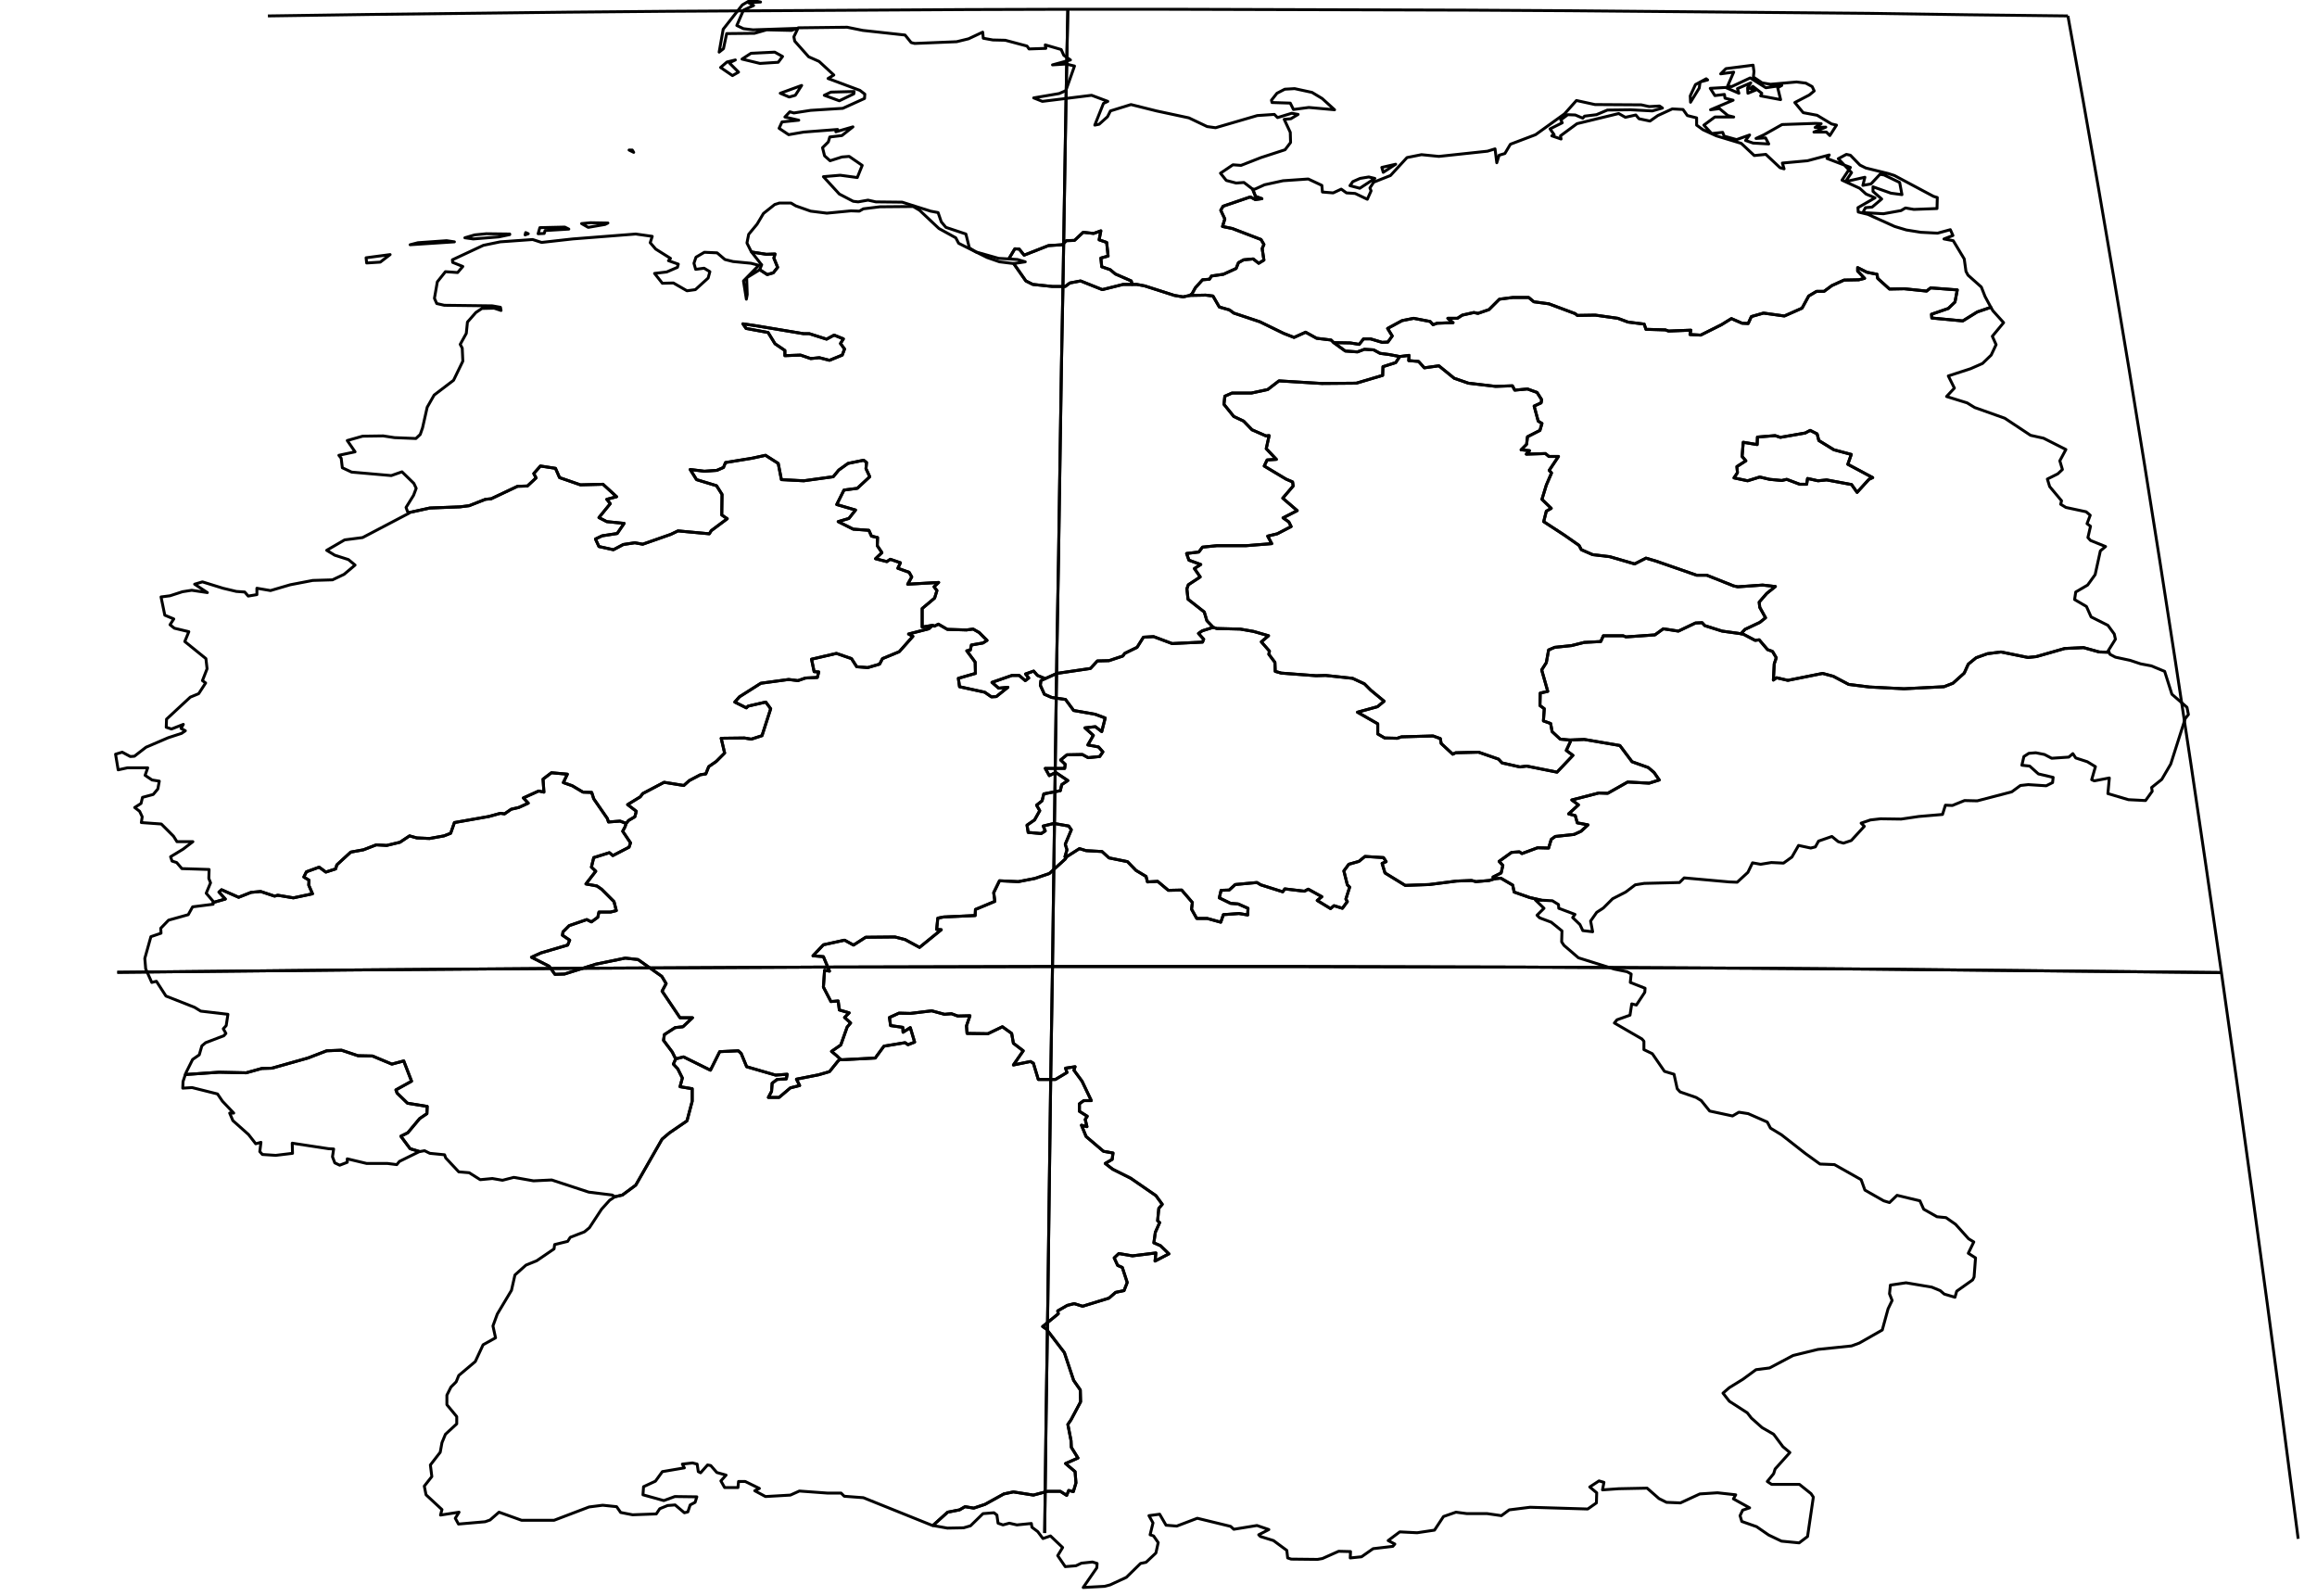 <?xml version="1.0" encoding="utf-8"?><!DOCTYPE svg  PUBLIC '-//W3C//DTD SVG 1.1//EN'  'http://www.w3.org/Graphics/SVG/1.1/DTD/svg11.dtd'><svg enable_background="new 0 0 800 551" height="551px" pretty_print="False" style="stroke-linejoin: round; stroke:#000; fill: none;" version="1.1" viewBox="0 0 800 551" width="800px" xmlns="http://www.w3.org/2000/svg" xmlns:xlink="http://www.w3.org/1999/xlink"><defs><style type="text/css"><![CDATA[path { fill-rule: evenodd; }]]></style></defs><g class="" id="deu"><path d="M141.2,177.2L125.2,185.6L119.0,186.4L112.8,190.0L115.6,191.7L120.3,193.2L122.6,195.1L118.8,198.3L114.8,200.2L108.0,200.4L100.2,201.9L93.4,203.9L88.7,203.1L88.7,205.3L85.7,205.8L84.5,204.4L81.6,204.2L77.0,203.1L69.9,200.9L67.2,201.7L71.6,204.6L66.2,203.8L63.0,204.3L58.7,205.7L55.6,206.1L56.9,212.4L60.0,213.7L58.7,215.7L60.2,216.9L65.2,218.1L63.8,221.5L71.1,227.4L71.5,230.9L69.9,235.0L71.0,235.8L68.6,239.5L65.7,240.7L57.5,248.3L57.4,251.1L59.2,251.7L63.3,250.1L62.5,251.5L64.0,252.3L62.7,253.2L58.1,254.7L50.4,258.0L46.4,261.1L45.0,261.2L42.2,259.7L39.9,260.4L40.8,265.8L44.0,265.1L51.0,265.1L50.1,267.7L52.5,269.3L55.0,269.7L54.5,272.4L52.9,274.3L49.2,275.3L48.7,277.4L46.5,278.8L48.2,280.1L49.1,282.0L48.8,284.0L55.7,284.5L59.9,288.7L61.1,290.6L66.6,290.6L63.2,293.2L58.9,295.8L59.4,297.3L61.0,297.8L62.8,299.9L72.2,300.2L72.1,303.3L72.7,304.8L71.2,308.4L73.6,311.2L73.6,311.6L77.8,310.4L75.6,308.0L76.5,307.2L82.4,309.8L86.7,308.1L90.0,307.8L94.8,309.4L95.9,309.1L101.3,310.0L107.9,308.6L106.6,305.6L106.7,303.9L104.9,302.8L105.8,301.0L110.2,299.4L112.5,301.1L115.9,300.0L116.3,298.6L121.1,294.2L125.5,293.4L129.9,291.7L133.5,291.9L138.1,290.8L141.4,288.6L143.9,289.3L148.3,289.5L153.3,288.6L155.6,287.7L156.9,284.0L168.8,281.9L172.8,280.8L174.2,281.0L176.5,279.4L179.1,278.8L182.4,277.3L180.7,275.5L186.0,273.1L187.8,273.5L187.5,269.0L190.4,266.8L195.9,267.3L194.5,270.2L197.6,271.3L201.3,273.5L204.3,273.6L205.0,275.8L209.7,282.6L210.1,283.8L214.1,283.5L216.2,284.3L217.0,283.3L219.2,282.0L219.7,280.1L216.7,277.8L221.1,275.1L221.9,274.0L229.3,270.1L236.1,271.2L238.0,269.5L241.8,267.5L243.7,267.2L244.7,264.7L247.3,262.9L250.2,260.0L249.0,254.9L257.0,254.8L259.4,255.2L263.1,254.0L266.1,244.7L264.4,242.4L258.3,243.8L257.7,244.4L253.7,242.4L255.3,240.6L262.7,235.9L272.3,234.6L275.5,235.0L278.1,234.1L282.2,233.9L282.7,232.0L281.1,231.9L280.2,227.6L288.8,225.6L294.0,227.4L295.8,230.2L299.6,230.5L303.7,229.3L304.7,227.4L310.5,225.0L315.2,219.7L313.7,218.9L320.7,217.1L322.0,215.9L318.4,216.5L318.4,210.1L322.7,206.5L323.5,203.9L322.5,202.6L324.1,201.1L313.4,201.7L314.8,199.2L313.9,197.6L310.0,196.2L310.9,194.3L307.4,193.1L306.2,193.9L302.3,192.9L304.5,190.8L302.9,188.4L303.0,185.6L300.9,185.1L300.0,183.1L294.6,182.7L289.4,180.1L293.1,179.0L295.4,176.1L288.9,174.2L291.4,169.2L296.0,168.6L300.3,164.6L299.0,161.8L299.2,159.7L298.2,158.9L292.8,160.0L289.6,162.3L287.7,164.6L277.5,166.0L269.8,165.6L268.7,160.0L264.3,157.2L259.7,158.2L250.5,159.7L249.8,161.4L247.5,162.4L243.2,162.7L238.3,162.1L240.5,165.6L247.4,167.7L249.3,170.7L249.2,177.8L251.1,179.1L245.6,183.2L244.9,184.3L234.1,183.3L231.6,184.5L221.9,187.9L219.2,187.4L215.2,188.0L211.8,189.8L206.8,188.7L205.6,186.1L207.9,185.0L213.1,184.2L215.5,180.7L209.5,180.1L206.8,178.7L210.7,173.9L209.5,172.4L212.9,171.5L208.2,167.2L200.4,167.4L193.2,164.9L191.8,161.7L186.6,160.9L184.3,163.5L185.1,165.0L182.1,167.8L178.7,167.9L169.6,172.2L167.6,172.4L162.0,174.6L158.8,175.0L148.4,175.4L141.1,177.0L141.2,177.2Z " data-name="Nordrhein-Westfalen"/><path d="M290.1,365.7L289.3,366.4L286.4,370.0L282.6,371.1L275.0,372.6L276.1,374.8L272.9,375.6L269.0,378.9L265.3,378.9L266.4,376.8L266.6,374.0L268.3,372.7L271.5,372.5L271.8,370.9L267.8,371.2L257.8,368.3L255.9,363.7L254.9,362.8L248.5,363.1L245.3,369.5L236.0,364.9L233.3,365.6L232.5,367.4L234.0,369.0L235.6,372.2L234.8,375.2L239.0,375.9L239.0,380.2L237.2,387.0L231.2,391.1L228.6,393.3L219.5,409.2L214.9,412.6L212.3,413.2L210.5,414.4L207.7,417.5L203.5,423.9L201.8,425.3L196.9,427.2L196.0,428.6L191.5,429.7L191.3,431.2L185.3,435.3L181.6,436.8L177.8,440.2L176.6,445.5L171.7,453.7L170.2,457.8L171.1,461.9L166.8,464.3L164.1,470.1L158.4,474.9L157.5,477.1L155.7,478.9L154.3,481.7L154.3,485.0L157.7,489.1L157.7,491.6L153.8,495.2L152.6,498.1L152.0,501.4L148.6,505.8L149.1,509.8L146.5,513.1L147.1,516.1L152.6,521.2L152.1,523.1L158.5,522.1L157.2,524.2L158.3,526.2L167.5,525.4L169.2,524.8L172.3,522.1L180.1,524.9L191.3,524.9L203.4,520.3L208.1,519.7L212.9,520.2L214.3,522.2L218.4,523.0L226.6,522.7L227.8,520.9L230.5,519.8L233.1,519.6L236.3,522.3L237.5,522.0L238.3,519.6L240.0,518.7L240.6,516.8L233.0,516.7L229.2,518.1L222.0,516.1L222.2,513.3L226.3,511.4L228.7,508.1L236.3,506.8L235.6,505.5L239.1,505.1L240.7,505.5L241.1,508.1L241.9,508.5L244.3,505.8L245.4,506.0L247.5,508.4L250.7,509.3L248.9,511.3L250.2,513.6L254.8,513.6L255.0,511.5L257.3,511.5L262.2,513.9L260.6,514.7L264.3,516.7L272.9,516.2L276.0,514.8L285.6,515.5L290.4,515.5L291.5,516.6L298.1,517.1L321.7,526.6L322.1,526.7L327.2,522.1L331.3,521.3L333.2,520.2L336.2,520.7L340.1,519.4L346.6,515.8L349.9,515.1L356.8,516.2L361.7,514.9L366.1,514.9L368.3,516.3L369.0,514.6L370.6,515.0L371.5,512.0L371.2,508.1L367.9,505.3L372.2,503.4L369.9,499.7L369.8,497.4L368.7,491.8L369.8,490.2L373.1,484.0L373.0,479.9L370.7,476.6L367.5,467.0L361.3,458.9L360.0,458.0L365.4,453.6L365.2,452.6L368.5,450.7L370.9,450.1L373.8,451.0L382.9,448.2L385.2,446.2L388.1,445.6L389.2,442.8L387.5,437.6L385.9,436.9L384.7,434.3L386.3,432.8L391.0,433.6L399.1,432.6L398.8,435.4L403.6,432.9L400.7,430.1L398.4,429.1L398.9,425.5L400.4,422.1L399.7,421.5L400.1,417.2L401.3,415.8L399.1,412.8L390.4,406.8L384.2,403.7L381.6,401.7L384.0,400.3L384.3,398.1L381.0,397.5L375.0,392.4L373.4,388.5L375.3,389.0L374.7,386.5L375.4,385.4L372.7,383.7L372.7,381.1L374.2,380.0L376.8,380.0L373.6,373.3L370.8,369.5L371.2,368.3L367.9,368.8L368.4,370.3L364.4,372.7L358.5,372.7L356.8,367.1L355.8,366.5L349.9,367.7L353.3,362.8L349.9,360.2L349.3,356.8L346.1,354.5L341.1,356.9L333.9,356.8L333.7,354.2L334.9,350.7L330.7,350.8L328.5,350.0L326.1,350.2L321.7,349.0L314.3,349.9L310.4,349.8L307.1,351.3L307.5,354.1L311.7,354.7L311.8,356.4L314.3,354.8L315.8,359.8L313.5,360.7L312.5,360.0L305.2,361.2L302.2,365.3L290.7,365.9L290.1,365.7Z " data-name="Baden-Württemberg"/><path d="M322.0,215.9L320.7,217.1L313.7,218.9L315.2,219.7L310.5,225.0L304.7,227.4L303.7,229.3L299.6,230.5L295.8,230.2L294.0,227.4L288.8,225.6L280.2,227.6L281.1,231.9L282.7,232.0L282.2,233.9L278.1,234.1L275.5,235.0L272.3,234.6L262.7,235.9L255.3,240.6L253.7,242.4L257.7,244.4L258.3,243.8L264.4,242.4L266.1,244.7L263.1,254.0L259.4,255.2L257.0,254.8L249.0,254.9L250.2,260.0L247.3,262.9L244.7,264.7L243.7,267.2L241.8,267.5L238.0,269.5L236.1,271.2L229.3,270.1L221.9,274.0L221.1,275.1L216.7,277.8L219.7,280.1L219.2,282.0L217.0,283.3L216.2,284.3L215.8,285.5L215.0,287.0L217.7,291.0L217.2,292.5L211.6,295.4L210.4,294.4L205.0,296.1L204.2,299.4L205.7,300.8L202.3,305.2L206.1,305.9L207.7,307.0L212.0,311.3L212.8,314.4L210.8,314.9L206.8,314.9L206.4,316.7L204.2,318.3L202.6,317.5L196.5,319.6L194.4,321.7L194.2,322.9L196.7,324.6L196.0,326.3L186.8,329.0L183.5,330.5L189.6,333.6L191.6,336.4L194.9,336.3L205.7,332.9L215.9,330.8L220.3,331.3L228.5,337.1L230.0,339.6L228.6,342.2L234.8,351.4L239.1,351.4L235.8,354.5L233.1,354.8L229.4,357.2L229.1,359.2L232.1,363.2L233.3,365.6L236.0,364.9L245.3,369.5L248.5,363.1L254.9,362.8L255.9,363.7L257.8,368.3L267.8,371.2L271.8,370.9L271.5,372.5L268.3,372.7L266.6,374.0L266.4,376.8L265.3,378.9L269.0,378.9L272.9,375.6L276.1,374.8L275.0,372.6L282.6,371.1L286.4,370.0L289.3,366.4L290.1,365.7L288.9,364.5L287.1,363.0L290.3,360.8L292.5,354.6L293.7,353.2L291.6,351.3L293.2,349.7L289.8,348.7L289.4,345.6L286.9,345.8L284.3,340.8L284.7,335.0L286.4,335.3L284.3,330.3L280.7,330.0L284.3,326.2L291.6,324.6L294.7,326.3L298.9,323.6L309.0,323.5L312.5,324.4L317.5,327.1L325.0,321.0L323.4,320.9L323.8,317.0L325.8,316.6L336.7,316.1L336.8,314.0L343.5,311.2L343.1,308.2L345.1,304.1L351.6,304.4L357.3,303.3L362.3,301.6L367.8,296.6L368.3,295.8L367.7,295.8L368.4,293.4L367.8,291.5L369.9,286.5L369.0,285.2L363.9,284.3L360.2,285.2L360.9,286.9L359.5,287.8L355.0,287.4L354.6,284.9L357.2,283.1L359.0,279.9L357.9,278.0L359.8,276.5L360.4,274.1L366.1,273.0L366.6,270.9L368.7,269.5L364.5,266.7L362.3,267.8L360.9,265.3L367.6,265.3L367.8,263.9L366.2,262.4L368.4,260.6L373.7,260.5L375.7,261.6L379.7,261.2L380.8,259.6L379.3,257.9L375.6,257.2L377.5,253.9L374.6,251.3L378.2,250.9L380.4,252.6L381.6,247.9L378.1,246.6L370.7,245.3L367.9,241.5L363.1,240.8L360.6,239.7L359.2,236.6L359.4,235.0L360.9,234.3L358.2,233.2L356.9,231.7L354.1,232.7L355.2,234.1L354.0,235.0L351.9,233.2L349.4,233.2L342.5,235.6L344.8,237.6L348.0,237.3L344.0,240.5L342.3,240.6L340.0,239.0L331.3,237.1L330.9,234.2L336.8,232.5L336.7,228.6L333.8,224.7L335.0,224.5L335.4,222.7L339.4,222.0L340.8,221.1L338.1,218.4L336.0,217.2L333.7,217.5L327.1,217.3L324.0,215.5L322.6,216.2L322.0,215.9Z " data-name="Hessen"/><path d="M261.2,112.5L256.5,111.8L257.6,113.4L265.2,114.8L267.6,118.7L271.0,121.0L271.0,122.8L276.4,122.6L279.9,123.8L282.9,123.5L286.4,124.4L290.8,122.6L291.6,120.5L290.2,118.6L291.2,117.0L288.0,115.7L285.4,117.1L279.4,115.2L277.4,115.2L261.2,112.5Z M259.8,87.4L262.7,91.1L263.0,91.4L262.3,93.1L264.9,94.8L267.0,94.2L268.5,92.3L267.2,89.1L267.6,87.7L264.6,87.8L259.5,87.0L259.8,87.4Z " data-name="Bremen"/><path d="M131.3,90.5L134.7,87.9L126.4,89.0L126.6,90.8L131.3,90.5Z M156.9,83.5L154.2,83.1L144.3,83.8L141.6,84.5L156.9,83.5Z M176.0,81.0L176.0,80.8L167.9,80.7L163.9,81.1L160.5,82.1L163.4,82.5L172.2,81.8L176.0,81.0Z M181.5,80.3L181.3,81.1L182.4,80.7L181.5,80.3Z M196.4,79.1L195.0,78.4L186.4,78.6L185.8,80.7L187.9,80.6L188.2,79.6L196.4,79.1Z M208.9,77.5L209.9,77.0L203.9,76.9L200.8,77.2L203.1,78.5L208.9,77.5Z M259.5,87.0L264.6,87.8L267.6,87.7L267.2,89.1L268.5,92.3L267.0,94.2L264.9,94.8L262.3,93.1L262.2,93.2L257.8,95.9L258.0,101.7L257.7,103.3L256.7,97.0L262.0,91.6L259.3,90.9L253.1,90.3L250.3,89.6L247.6,87.3L243.2,87.1L240.3,88.8L239.6,90.9L240.2,93.0L243.1,92.6L245.1,93.8L244.5,96.0L240.1,100.0L237.2,100.4L232.5,97.7L228.7,97.8L226.0,94.4L230.2,93.9L233.9,92.3L234.2,91.2L230.8,90.0L231.5,89.2L226.4,86.0L224.5,83.8L225.2,81.6L219.5,80.8L197.7,82.5L187.0,83.7L183.9,82.7L172.7,83.5L166.9,84.7L156.2,89.7L156.3,90.6L159.8,92.0L158.0,94.1L153.8,93.8L151.0,97.3L150.0,103.0L150.8,104.8L153.4,105.4L170.0,105.6L172.8,106.1L173.0,107.2L170.6,106.4L166.4,106.5L164.3,107.9L161.4,111.2L161.0,115.1L158.9,118.9L159.6,120.2L159.8,124.7L156.6,131.3L149.9,136.4L147.5,140.6L145.9,147.7L145.1,150.0L143.6,151.4L136.2,151.1L132.3,150.5L125.2,150.6L119.9,152.1L122.6,156.0L117.0,157.2L117.8,158.2L118.2,161.5L121.4,163.0L135.1,164.2L138.8,162.9L142.9,166.9L143.7,168.6L142.8,171.0L140.2,175.2L140.7,176.6L141.1,177.0L148.4,175.4L158.8,175.0L162.0,174.6L167.6,172.4L169.6,172.2L178.7,167.9L182.1,167.8L185.1,165.0L184.3,163.5L186.6,160.9L191.8,161.7L193.2,164.9L200.4,167.4L208.2,167.2L212.9,171.5L209.5,172.4L210.7,173.9L206.8,178.7L209.5,180.1L215.5,180.7L213.1,184.2L207.9,185.0L205.6,186.1L206.8,188.7L211.8,189.8L215.2,188.0L219.2,187.4L221.9,187.9L231.6,184.5L234.1,183.3L244.9,184.3L245.6,183.2L251.1,179.1L249.2,177.8L249.3,170.7L247.4,167.7L240.5,165.6L238.3,162.1L243.2,162.7L247.5,162.4L249.8,161.4L250.5,159.7L259.7,158.2L264.3,157.2L268.7,160.0L269.8,165.6L277.5,166.0L287.7,164.6L289.6,162.3L292.8,160.0L298.2,158.9L299.2,159.7L299.0,161.8L300.3,164.6L296.0,168.6L291.4,169.2L288.9,174.2L295.4,176.1L293.1,179.0L289.4,180.1L294.6,182.7L300.0,183.1L300.9,185.1L303.0,185.6L302.9,188.4L304.5,190.8L302.3,192.9L306.2,193.9L307.4,193.1L310.9,194.3L310.0,196.2L313.9,197.6L314.8,199.2L313.4,201.7L324.1,201.1L322.5,202.6L323.5,203.9L322.7,206.5L318.4,210.1L318.4,216.5L322.0,215.9L322.6,216.2L324.0,215.5L327.1,217.3L333.7,217.5L336.0,217.2L338.1,218.4L340.8,221.1L339.4,222.0L335.4,222.7L335.0,224.5L333.8,224.7L336.7,228.6L336.8,232.5L330.9,234.2L331.3,237.1L340.0,239.0L342.3,240.6L344.0,240.5L348.0,237.3L344.8,237.6L342.5,235.6L349.4,233.2L351.9,233.2L354.0,235.0L355.2,234.1L354.1,232.7L356.9,231.7L358.2,233.2L360.9,234.3L364.9,232.5L376.5,230.8L378.9,228.2L382.9,228.1L387.7,226.5L388.3,225.6L392.6,223.5L394.8,220.0L398.3,219.8L404.7,222.2L415.2,221.7L415.6,220.7L413.8,218.7L415.1,217.8L418.9,216.6L416.7,214.3L415.8,211.3L410.2,206.9L409.8,203.3L410.3,201.9L414.4,199.2L412.4,196.3L414.6,194.9L410.5,193.4L409.7,191.1L413.9,190.6L415.2,188.9L420.2,188.4L430.3,188.4L439.1,187.7L437.7,185.1L441.0,184.3L445.8,181.8L445.0,180.2L443.0,178.8L447.9,176.3L442.9,172.0L446.5,167.8L446.3,166.4L444.0,165.4L436.5,160.9L437.5,158.8L440.7,158.6L437.2,154.9L438.2,150.4L437.1,150.5L432.3,148.4L429.4,145.4L426.0,143.8L422.6,139.6L422.9,136.8L425.4,135.7L432.1,135.7L437.7,134.5L441.6,131.5L456.4,132.4L468.3,132.3L477.4,129.6L477.5,126.6L481.9,125.2L483.3,123.1L479.6,122.4L476.5,122.0L474.3,120.8L471.1,120.6L468.7,121.5L464.5,121.2L460.5,118.3L460.5,118.3L459.6,117.4L454.6,116.8L450.8,114.7L446.8,116.5L443.2,115.1L435.0,111.1L426.0,108.1L424.5,107.0L421.0,106.0L418.8,102.2L416.3,101.9L410.8,102.0L408.5,102.5L405.5,102.0L395.2,98.7L392.5,98.2L390.9,98.2L387.8,98.2L380.6,100.0L373.1,97.0L369.4,97.7L367.8,98.9L363.3,98.9L356.6,98.2L354.2,97.0L350.0,91.0L345.1,90.4L340.8,88.9L331.0,84.0L330.0,82.1L324.2,78.9L317.5,72.6L315.3,71.3L303.8,71.4L298.1,72.1L296.7,72.9L293.8,72.8L285.5,73.6L279.9,72.9L274.8,71.1L273.1,70.1L269.1,70.1L267.5,70.6L263.6,73.7L261.4,77.4L258.5,80.9L257.9,83.9L259.2,86.5L259.5,87.0Z M257.6,113.4L256.5,111.8L261.2,112.5L277.4,115.2L279.4,115.2L285.4,117.1L288.0,115.7L291.2,117.0L290.2,118.6L291.6,120.5L290.8,122.6L286.4,124.4L282.9,123.5L279.9,123.8L276.4,122.6L271.0,122.8L271.0,121.0L267.6,118.7L265.2,114.8L257.6,113.4Z " data-name="Niedersachsen"/><path d="M418.9,216.6L415.1,217.8L413.8,218.7L415.6,220.7L415.2,221.7L404.7,222.2L398.3,219.8L394.8,220.0L392.6,223.5L388.3,225.6L387.7,226.5L382.9,228.1L378.9,228.2L376.5,230.8L364.9,232.5L360.9,234.3L359.4,235.0L359.2,236.6L360.6,239.7L363.1,240.8L367.9,241.5L370.7,245.3L378.1,246.6L381.6,247.9L380.4,252.6L378.2,250.9L374.6,251.3L377.5,253.9L375.6,257.2L379.3,257.9L380.8,259.6L379.7,261.2L375.7,261.6L373.7,260.5L368.4,260.6L366.2,262.4L367.8,263.9L367.6,265.3L360.9,265.3L362.3,267.8L364.5,266.7L368.7,269.5L366.6,270.9L366.1,273.0L360.4,274.1L359.8,276.5L357.9,278.0L359.0,279.9L357.2,283.1L354.6,284.9L355.0,287.4L359.5,287.8L360.9,286.9L360.2,285.2L363.9,284.3L369.0,285.2L369.9,286.5L367.8,291.5L368.4,293.4L367.7,295.8L368.3,295.8L372.7,293.0L375.0,293.7L380.5,294.0L382.9,296.2L389.3,297.5L392.2,300.5L395.7,302.6L396.2,304.5L399.7,304.3L403.4,307.4L408.0,307.3L411.7,311.6L411.4,313.9L413.2,317.1L416.8,317.1L421.5,318.4L422.4,315.8L427.8,315.4L430.8,315.9L430.9,313.6L427.5,312.1L424.9,311.9L421.0,310.0L421.6,307.4L424.4,307.3L426.5,305.4L434.0,304.7L435.3,305.5L442.9,307.9L443.6,306.9L450.4,307.7L451.7,307.0L456.4,309.6L454.8,310.9L459.4,313.7L460.6,312.7L463.5,313.6L465.2,311.3L464.7,310.4L466.0,306.3L465.2,305.5L464.0,300.7L465.7,298.4L469.2,297.4L471.3,295.7L477.7,296.1L478.6,297.5L477.2,298.1L478.2,301.4L485.2,305.7L493.5,305.4L502.9,304.2L508.1,304.0L509.6,304.4L514.2,304.0L516.1,303.4L515.5,302.8L518.3,301.4L518.9,298.8L517.6,297.4L521.9,294.3L524.6,294.1L525.5,294.7L530.9,292.7L534.7,292.8L535.6,289.8L537.0,288.8L543.5,288.1L545.9,287.0L548.3,284.8L544.6,284.1L543.9,281.6L541.6,281.0L545.0,277.9L542.7,276.2L552.0,273.8L555.1,273.9L562.0,270.0L569.4,270.4L572.9,269.3L571.1,266.7L569.1,265.0L563.5,263.0L559.3,257.4L547.0,255.3L542.0,255.5L542.2,256.1L540.8,259.1L543.1,260.8L537.6,266.6L527.1,264.5L524.8,264.8L518.6,263.4L517.4,262.1L510.5,259.7L502.6,259.9L501.6,260.4L497.6,256.7L497.3,255.0L494.8,254.1L483.9,254.4L482.4,254.9L478.1,254.8L475.7,253.4L475.7,249.9L468.7,245.9L475.6,244.0L477.9,242.1L473.3,238.3L471.1,236.1L467.0,234.2L457.7,233.2L454.4,233.3L442.4,232.4L440.3,231.8L440.2,228.7L438.1,225.9L438.3,224.8L435.5,221.6L438.0,219.5L432.8,218.0L428.2,217.2L420.1,217.0L418.9,216.6Z " data-name="Thüringen"/><path d="M351.3,89.6L354.0,90.4L350.0,91.0L350.0,91.0L354.2,97.0L356.6,98.2L363.3,98.9L367.8,98.9L369.4,97.7L373.1,97.0L380.6,100.0L387.8,98.2L390.9,98.2L390.6,97.0L385.1,94.6L383.3,93.1L380.4,92.1L380.1,89.1L382.6,88.4L382.1,83.7L379.5,82.8L380.1,79.7L377.6,80.6L374.0,80.2L371.0,83.0L368.2,83.1L366.8,84.5L362.0,84.8L353.6,88.1L351.9,86.0L350.4,85.9L348.3,89.4L351.3,89.6Z " data-name="Hamburg"/><path d="M218.8,52.6L218.3,51.8L217.2,51.8L218.8,52.6Z M289.8,34.8L294.8,32.4L294.9,31.6L286.9,31.8L284.6,32.9L289.8,34.8Z M456.5,34.0L453.0,31.9L447.0,30.6L443.6,30.8L440.9,32.2L439.0,34.6L439.2,35.4L445.5,35.6L446.6,37.8L451.9,37.1L460.8,37.9L456.5,34.0Z M274.6,32.9L276.8,29.5L269.4,32.2L272.5,33.5L274.6,32.9Z M253.9,20.7L251.0,21.4L248.8,23.3L252.9,26.1L255.0,24.9L251.8,21.7L253.9,20.7Z M268.7,21.5L270.2,19.5L267.5,18.0L259.3,18.4L256.2,20.4L262.4,21.9L268.7,21.5Z M348.3,89.4L350.4,85.9L351.9,86.0L353.6,88.1L362.0,84.8L366.8,84.5L368.2,83.1L371.0,83.0L374.0,80.2L377.6,80.6L380.1,79.7L379.5,82.8L382.1,83.7L382.6,88.4L380.1,89.1L380.4,92.1L383.3,93.1L385.1,94.6L390.6,97.0L390.9,98.2L392.5,98.2L395.2,98.7L405.5,102.0L408.5,102.5L410.8,102.0L411.6,101.4L412.7,99.4L415.2,96.6L417.6,96.4L418.3,95.3L422.4,94.7L426.8,92.7L427.6,90.7L429.4,89.7L432.7,89.4L434.6,90.9L436.4,89.8L435.8,85.8L436.4,84.4L435.4,82.7L425.5,78.9L422.1,78.2L422.9,75.6L421.5,72.6L422.3,71.2L431.7,68.0L433.4,68.9L435.7,68.6L433.5,67.8L432.5,65.3L432.5,65.3L429.5,63.0L426.8,63.2L423.4,62.3L421.4,59.8L425.7,56.9L428.5,57.1L435.4,54.4L443.7,51.7L445.6,49.2L445.5,45.7L443.4,41.2L445.7,41.0L448.2,39.5L446.0,39.1L441.1,40.6L440.0,39.5L434.1,39.9L419.7,44.1L416.8,43.7L410.5,40.7L399.3,38.3L390.5,36.1L383.4,38.3L382.4,40.3L379.5,42.9L378.0,43.2L381.0,35.7L382.5,35.0L376.9,32.9L359.9,35.0L356.9,33.8L365.7,32.3L368.0,31.3L371.0,22.8L368.1,22.1L363.4,22.4L369.6,20.7L367.3,19.1L366.4,17.1L360.9,15.5L361.1,16.7L355.3,16.9L354.6,15.9L347.1,13.9L342.8,13.8L339.5,13.2L339.3,11.1L334.4,13.4L330.3,14.4L315.8,15.0L314.6,14.7L312.5,12.1L297.9,10.5L292.5,9.4L275.6,9.6L274.1,12.7L274.4,14.2L279.2,19.6L282.8,21.2L287.9,25.9L285.9,27.1L296.9,31.2L298.6,32.5L298.5,34.0L291.0,37.4L279.9,38.1L274.1,39.0L272.7,38.6L271.0,40.4L275.8,41.5L270.0,42.1L269.0,44.3L272.3,46.5L277.5,45.6L289.2,44.7L288.6,45.5L294.5,43.8L290.7,46.8L286.5,47.3L286.0,49.0L284.0,51.0L284.7,53.8L286.6,55.5L290.7,54.2L293.2,54.0L297.7,57.1L296.0,61.3L290.1,60.5L284.3,61.0L289.8,67.0L294.6,69.5L296.3,69.7L299.7,69.1L302.4,69.7L311.5,69.8L321.3,72.9L323.9,73.4L325.0,76.6L326.6,78.5L333.5,80.8L334.7,85.6L337.0,87.0L344.8,89.2L348.3,89.4Z M259.2,0.0L256.3,1.7L249.7,10.1L248.3,18.0L249.8,16.8L250.9,11.6L260.5,11.5L264.7,10.3L273.3,10.5L275.1,9.8L260.0,10.3L256.7,9.9L254.4,8.8L256.7,3.5L260.2,1.9L258.4,0.9L262.6,0.7L259.2,0.0Z " data-name="Schleswig-Holstein"/><path d="M73.6,312.2L66.5,313.1L65.0,315.8L58.2,317.7L55.5,320.5L55.6,322.2L52.1,323.4L50.0,330.9L50.3,334.5L52.4,339.2L54.0,338.8L57.3,343.9L67.2,347.8L69.3,349.1L78.7,350.2L78.1,354.1L77.1,355.2L78.0,356.8L77.3,357.6L71.0,360.0L69.7,361.1L68.8,364.2L66.5,365.8L64.3,370.2L64.0,371.0L75.6,370.2L85.0,370.4L90.4,368.9L93.9,368.8L106.3,365.3L112.8,362.8L117.9,362.6L123.6,364.5L128.6,364.6L135.3,367.4L139.4,366.3L142.1,373.3L136.7,376.3L137.1,377.4L140.7,380.9L147.5,382.0L147.4,384.5L144.9,386.2L140.8,391.1L138.4,392.3L141.6,396.6L144.9,397.6L146.6,397.3L148.4,398.2L153.5,398.7L153.9,399.8L158.4,404.6L162.0,404.9L165.8,407.3L170.0,406.9L173.5,407.5L177.4,406.5L184.2,407.7L190.5,407.4L203.3,411.6L211.4,412.6L212.3,413.2L212.3,413.2L214.9,412.6L219.5,409.2L228.6,393.3L231.2,391.1L237.2,387.0L239.0,380.2L239.0,375.9L234.8,375.2L235.6,372.2L234.0,369.0L232.5,367.4L233.3,365.6L232.1,363.2L229.1,359.2L229.4,357.2L233.1,354.8L235.8,354.5L239.1,351.4L234.8,351.4L228.6,342.2L230.0,339.6L228.5,337.1L220.3,331.3L215.9,330.8L205.7,332.9L194.9,336.3L191.6,336.4L189.6,333.6L183.5,330.5L186.8,329.0L196.0,326.3L196.7,324.6L194.2,322.9L194.4,321.7L196.5,319.6L202.6,317.5L204.2,318.3L206.4,316.7L206.8,314.9L210.8,314.9L212.8,314.4L212.0,311.3L207.7,307.0L206.1,305.9L202.3,305.2L205.7,300.8L204.2,299.4L205.0,296.1L210.4,294.4L211.6,295.4L217.2,292.5L217.7,291.0L215.0,287.0L215.8,285.5L216.2,284.3L214.1,283.5L210.1,283.8L209.7,282.6L205.0,275.8L204.3,273.6L201.3,273.5L197.6,271.3L194.5,270.2L195.9,267.3L190.4,266.8L187.5,269.0L187.8,273.5L186.0,273.1L180.7,275.5L182.4,277.3L179.1,278.8L176.5,279.4L174.2,281.0L172.8,280.8L168.8,281.9L156.9,284.0L155.6,287.7L153.3,288.6L148.3,289.5L143.9,289.3L141.4,288.6L138.1,290.8L133.5,291.9L129.9,291.7L125.5,293.4L121.1,294.2L116.3,298.6L115.9,300.0L112.5,301.1L110.2,299.4L105.8,301.0L104.9,302.8L106.7,303.9L106.6,305.6L107.9,308.6L101.3,310.0L95.9,309.1L94.8,309.4L90.0,307.8L86.7,308.1L82.4,309.8L76.5,307.2L75.6,308.0L77.8,310.4L73.6,311.6L73.6,312.2Z " data-name="Rheinland-Pfalz"/><path d="M63.2,373.4L63.1,375.7L66.3,375.5L75.1,377.7L76.8,380.2L80.7,384.3L79.3,384.3L80.4,386.9L85.8,391.7L88.3,394.9L90.1,394.4L89.7,397.6L90.6,398.6L95.2,398.9L101.0,398.2L100.9,394.7L113.4,396.6L115.2,396.7L114.8,399.4L115.6,401.5L117.3,402.3L119.9,401.3L119.9,400.1L126.6,401.7L133.8,401.7L137.0,402.1L137.9,401.0L144.6,397.7L144.9,397.6L141.6,396.6L138.4,392.3L140.8,391.1L144.9,386.2L147.4,384.5L147.5,382.0L140.7,380.9L137.1,377.4L136.7,376.3L142.1,373.3L139.4,366.3L135.3,367.4L128.6,364.6L123.6,364.5L117.9,362.6L112.8,362.8L106.3,365.3L93.9,368.8L90.4,368.9L85.0,370.4L75.6,370.2L64.0,371.0L63.2,373.4Z " data-name="Saarland"/><path d="M368.3,295.8L367.8,296.6L362.3,301.6L357.3,303.3L351.6,304.4L345.1,304.1L343.1,308.2L343.5,311.2L336.8,314.0L336.7,316.1L325.8,316.6L323.8,317.0L323.4,320.9L325.0,321.0L317.5,327.1L312.5,324.4L309.0,323.5L298.9,323.6L294.7,326.3L291.6,324.6L284.3,326.2L280.7,330.0L284.3,330.3L286.4,335.3L284.7,335.0L284.3,340.8L286.9,345.8L289.4,345.6L289.8,348.7L293.2,349.7L291.6,351.3L293.7,353.2L292.5,354.6L290.3,360.8L287.1,363.0L288.9,364.5L290.1,365.7L290.7,365.9L302.2,365.3L305.2,361.2L312.5,360.0L313.5,360.7L315.8,359.8L314.3,354.8L311.8,356.4L311.7,354.7L307.5,354.1L307.1,351.3L310.4,349.8L314.3,349.9L321.7,349.0L326.1,350.2L328.5,350.0L330.7,350.8L334.9,350.7L333.7,354.2L333.9,356.8L341.1,356.9L346.1,354.5L349.3,356.8L349.9,360.2L353.3,362.8L349.9,367.7L355.8,366.5L356.8,367.1L358.5,372.7L364.4,372.7L368.4,370.3L367.9,368.8L371.2,368.3L370.8,369.5L373.6,373.3L376.8,380.0L374.2,380.0L372.7,381.1L372.7,383.7L375.4,385.4L374.7,386.5L375.3,389.0L373.4,388.5L375.0,392.4L381.0,397.5L384.3,398.1L384.0,400.3L381.6,401.7L384.2,403.7L390.4,406.8L399.1,412.8L401.3,415.8L400.1,417.2L399.7,421.5L400.4,422.1L398.9,425.5L398.4,429.1L400.7,430.1L403.6,432.9L398.8,435.4L399.1,432.6L391.0,433.6L386.3,432.8L384.7,434.3L385.9,436.9L387.5,437.6L389.2,442.8L388.1,445.6L385.2,446.2L382.9,448.2L373.8,451.0L370.9,450.1L368.5,450.7L365.2,452.6L365.4,453.6L360.0,458.0L361.3,458.9L367.5,467.0L370.7,476.6L373.0,479.9L373.1,484.0L369.8,490.2L368.7,491.8L369.8,497.4L369.9,499.7L372.2,503.4L367.9,505.3L371.2,508.1L371.5,512.0L370.6,515.0L369.0,514.6L368.3,516.3L366.1,514.9L361.7,514.9L356.8,516.2L349.9,515.1L346.6,515.8L340.1,519.4L336.2,520.7L333.2,520.2L331.3,521.3L327.2,522.1L322.1,526.7L327.1,527.6L332.7,527.5L335.1,526.8L339.4,522.6L343.2,522.3L344.2,523.1L344.6,525.9L346.3,526.5L348.5,525.9L351.1,526.5L356.1,526.0L356.3,527.3L358.3,528.8L360.1,531.2L362.7,530.3L366.9,534.3L365.2,537.1L367.8,540.9L371.5,540.6L373.4,539.7L377.2,539.3L378.8,539.8L378.7,541.3L374.0,548.1L381.4,547.7L383.3,547.2L388.9,544.6L393.8,539.8L395.7,539.4L399.1,536.2L399.9,532.6L398.3,530.3L397.1,529.9L398.1,525.8L396.7,523.3L400.4,522.8L402.6,526.6L406.3,526.9L413.4,524.2L424.9,527.0L426.0,528.0L434.0,526.7L438.1,528.1L434.6,529.9L435.2,530.5L439.7,531.9L444.3,535.3L444.6,537.9L445.8,538.3L454.9,538.4L456.6,538.1L462.2,535.6L466.3,535.7L466.2,537.9L470.1,537.5L474.1,534.7L480.9,533.9L481.6,533.1L479.3,531.9L483.3,528.9L489.3,529.2L495.3,528.3L498.4,523.6L502.7,522.1L506.5,522.6L513.5,522.6L518.4,523.3L521.1,521.3L528.3,520.4L548.2,521.0L551.2,518.9L551.3,515.4L548.9,513.4L552.1,511.3L553.8,511.8L553.3,514.4L558.9,514.0L568.7,513.8L572.8,517.4L575.4,518.7L580.2,518.9L586.9,515.8L593.0,515.4L599.3,516.1L598.5,517.5L604.1,520.6L601.7,521.4L600.8,523.3L601.4,525.3L606.5,527.1L610.7,530.0L615.1,532.1L621.2,532.7L624.1,530.5L626.1,516.9L625.3,515.7L621.3,512.5L611.7,512.5L610.2,511.5L612.4,508.8L612.9,507.2L618.0,501.5L615.6,499.5L612.4,495.2L608.4,492.9L604.7,489.6L603.3,487.8L597.1,483.8L594.9,481.0L597.1,479.1L601.8,476.2L606.3,472.9L611.0,472.3L619.1,468.0L627.7,465.9L639.3,464.7L642.0,463.7L649.9,459.2L651.9,451.9L653.3,449.0L652.4,446.7L652.7,443.7L658.1,442.9L667.0,444.4L669.9,445.6L671.3,446.8L675.0,447.9L675.6,445.8L681.1,441.9L681.6,440.9L682.1,434.3L679.6,432.7L681.5,428.8L679.7,427.7L675.2,422.7L671.9,420.4L668.8,420.1L664.2,417.5L662.9,414.6L655.0,412.7L652.4,415.2L650.4,414.6L643.9,410.9L642.6,407.3L633.4,402.1L628.4,401.9L623.4,398.3L615.1,391.8L611.3,389.5L610.2,387.4L603.6,384.5L600.4,384.0L598.2,385.3L590.3,383.6L587.4,380.0L585.6,378.9L580.1,377.0L579.1,375.9L578.0,370.9L574.7,369.9L570.5,363.8L567.6,362.4L567.6,359.5L566.9,358.7L557.4,353.2L558.3,352.1L562.8,350.5L563.4,346.6L565.0,347.0L567.9,342.6L568.0,341.2L562.9,339.2L563.2,336.3L561.8,335.5L557.4,334.6L545.0,330.7L540.0,326.4L539.2,325.2L539.3,321.4L535.6,318.4L531.6,316.9L530.7,316.0L533.1,313.6L530.1,310.7L532.2,310.8L528.2,309.9L522.8,308.0L522.3,305.6L518.2,303.2L516.1,303.4L514.2,304.0L509.6,304.4L508.1,304.0L502.9,304.2L493.5,305.4L485.2,305.7L478.2,301.4L477.2,298.1L478.6,297.5L477.7,296.1L471.3,295.7L469.2,297.4L465.7,298.4L464.0,300.7L465.2,305.5L466.0,306.3L464.7,310.4L465.2,311.3L463.5,313.6L460.6,312.7L459.4,313.7L454.8,310.9L456.4,309.6L451.7,307.0L450.4,307.7L443.6,306.9L442.9,307.9L435.3,305.5L434.0,304.7L426.5,305.4L424.4,307.3L421.6,307.4L421.0,310.0L424.9,311.9L427.5,312.1L430.9,313.6L430.8,315.9L427.8,315.4L422.4,315.8L421.5,318.4L416.8,317.1L413.2,317.1L411.4,313.9L411.7,311.6L408.0,307.3L403.4,307.4L399.7,304.3L396.2,304.5L395.7,302.6L392.2,300.5L389.3,297.5L382.9,296.2L380.5,294.0L375.0,293.7L372.7,293.0L368.3,295.8Z " data-name="Bayern"/><path d="M638.0,160.3L639.2,156.9L633.2,155.3L628.0,152.1L627.4,149.8L625.0,148.6L623.3,149.5L614.7,151.0L612.9,150.4L606.8,150.9L606.7,153.5L601.9,152.7L601.5,157.6L602.8,159.1L599.7,161.1L599.9,163.2L598.7,165.0L603.4,166.0L607.6,164.7L611.0,165.5L615.2,165.9L616.9,165.5L621.4,167.2L623.8,167.2L624.1,165.2L627.7,166.0L630.7,165.7L639.3,167.3L641.2,170.0L645.3,165.5L646.6,164.9L638.0,160.3Z " data-name="Berlin"/><path d="M483.3,123.1L481.9,125.2L477.5,126.6L477.4,129.6L468.3,132.3L456.4,132.4L441.6,131.5L437.7,134.5L432.1,135.7L425.4,135.7L422.9,136.8L422.6,139.6L426.0,143.8L429.4,145.4L432.3,148.4L437.1,150.5L438.2,150.4L437.2,154.9L440.7,158.6L437.5,158.8L436.5,160.9L444.0,165.4L446.3,166.4L446.5,167.8L442.9,172.0L447.9,176.3L443.0,178.8L445.0,180.2L445.8,181.8L441.0,184.3L437.7,185.1L439.1,187.7L430.3,188.4L420.2,188.4L415.2,188.9L413.9,190.6L409.7,191.1L410.5,193.4L414.6,194.9L412.4,196.3L414.4,199.2L410.3,201.9L409.8,203.3L410.2,206.9L415.8,211.3L416.7,214.3L418.9,216.6L420.1,217.0L428.2,217.2L432.8,218.0L438.0,219.5L435.5,221.6L438.3,224.8L438.1,225.9L440.2,228.7L440.3,231.8L442.4,232.4L454.4,233.3L457.7,233.2L467.0,234.2L471.1,236.1L473.3,238.3L477.9,242.1L475.6,244.0L468.7,245.9L475.7,249.9L475.7,253.4L478.1,254.8L482.4,254.9L483.9,254.4L494.8,254.1L497.3,255.0L497.6,256.7L501.6,260.4L502.6,259.9L510.5,259.7L517.4,262.1L518.6,263.4L524.8,264.8L527.1,264.5L537.6,266.6L543.1,260.8L540.8,259.1L542.2,256.1L542.0,255.5L538.7,255.2L535.9,252.6L535.4,249.8L532.9,248.9L533.2,244.7L531.7,243.6L531.8,239.3L534.4,238.7L532.3,231.3L533.9,228.8L534.7,224.4L536.8,223.5L542.6,222.9L547.0,221.8L552.7,221.5L553.6,219.5L560.4,219.5L561.4,219.9L571.4,219.2L574.3,217.1L579.5,217.9L585.4,215.1L587.7,215.0L588.6,216.0L594.6,217.9L599.7,218.6L601.1,218.8L602.5,217.3L607.6,214.9L609.6,213.3L607.6,209.7L607.4,207.9L610.0,204.9L613.0,202.5L608.6,202.0L600.0,202.6L598.6,202.3L589.3,198.6L585.8,198.6L571.7,193.7L568.3,192.7L564.4,194.7L555.8,192.2L549.9,191.5L546.0,189.8L545.2,188.3L540.2,184.8L533.0,180.1L533.9,176.5L535.6,175.5L532.4,172.4L533.9,167.5L535.7,163.3L534.9,162.4L538.1,157.6L534.8,157.6L533.6,156.6L527.0,156.8L528.1,155.6L525.2,155.3L527.1,153.4L527.4,150.8L531.7,148.6L532.4,146.2L531.1,145.4L529.7,140.2L532.1,139.1L532.3,138.0L530.7,135.5L527.4,134.3L523.0,134.7L522.2,133.2L516.4,133.4L507.0,132.3L502.1,130.6L496.8,126.3L491.8,127.0L489.8,124.8L486.4,124.5L486.5,122.7L483.3,123.1Z " data-name="Sachsen-Anhalt"/><path d="M542.0,255.5L547.0,255.3L559.3,257.4L563.5,263.0L569.1,265.0L571.1,266.7L572.9,269.3L569.4,270.4L562.0,270.0L555.1,273.9L552.0,273.8L542.7,276.2L545.0,277.9L541.6,281.0L543.9,281.6L544.6,284.1L548.3,284.8L545.9,287.0L543.5,288.1L537.0,288.8L535.6,289.8L534.7,292.8L530.9,292.7L525.5,294.7L524.6,294.1L521.9,294.3L517.6,297.4L518.9,298.8L518.3,301.4L515.5,302.8L516.1,303.4L518.2,303.2L522.3,305.6L522.8,308.0L528.2,309.9L532.2,310.8L536.0,311.0L538.1,312.3L538.2,313.6L543.8,315.7L543.0,316.8L545.5,319.2L546.5,321.3L549.9,321.7L549.2,318.0L551.3,315.0L553.6,313.5L556.8,310.3L561.3,308.0L564.6,305.5L567.7,305.0L579.9,304.7L581.5,303.1L597.1,304.5L599.8,304.6L603.5,301.2L605.1,297.9L607.9,298.4L611.6,297.8L615.8,298.0L618.7,295.9L621.0,291.9L625.2,292.8L626.8,292.4L627.9,290.4L632.5,288.8L634.7,290.6L636.5,291.1L639.2,290.2L643.7,285.3L642.6,284.2L645.8,283.1L649.3,282.7L656.4,282.8L662.5,281.9L670.7,281.2L671.7,278.0L674.1,278.1L678.3,276.4L682.7,276.5L694.6,273.4L697.6,271.2L700.3,270.9L706.5,271.3L708.7,270.2L708.9,268.4L703.8,267.2L700.8,264.5L698.1,264.2L698.8,261.2L700.5,260.1L702.9,259.9L705.9,260.5L708.4,261.8L714.3,261.4L715.7,260.2L716.7,261.7L720.7,263.0L723.5,264.7L722.2,269.2L723.1,269.6L728.3,268.6L727.8,274.0L734.9,276.1L740.8,276.4L743.1,273.2L742.9,271.9L746.4,269.1L749.5,263.8L754.5,248.1L755.6,246.7L755.1,244.2L749.9,239.7L747.4,231.8L742.8,229.9L739.1,229.2L735.5,228.0L730.4,226.9L728.5,225.9L728.2,225.2L724.8,225.1L719.4,223.6L712.9,223.9L703.1,226.7L700.2,227.0L690.9,225.1L686.2,225.7L682.3,227.1L679.6,229.3L678.2,232.4L674.3,235.9L671.2,237.1L657.4,237.8L645.5,237.2L638.3,236.3L633.0,233.5L629.3,232.5L617.3,234.9L613.4,234.0L612.3,234.8L612.6,229.2L613.3,227.1L612.0,224.9L610.3,224.3L607.4,220.9L606.0,221.1L602.0,219.0L601.1,218.8L599.7,218.6L594.6,217.9L588.6,216.0L587.7,215.0L585.4,215.1L579.5,217.9L574.3,217.1L571.4,219.2L561.4,219.9L560.4,219.5L553.6,219.5L552.7,221.5L547.0,221.8L542.6,222.9L536.8,223.5L534.7,224.4L533.9,228.8L532.3,231.3L534.4,238.7L531.8,239.3L531.7,243.6L533.2,244.7L532.9,248.9L535.4,249.8L535.9,252.6L538.7,255.2L542.0,255.5Z " data-name="Sachsen"/><path d="M460.5,118.3L460.5,118.3L464.5,121.2L468.7,121.5L471.1,120.6L474.3,120.8L476.5,122.0L479.6,122.4L483.3,123.1L486.5,122.7L486.4,124.5L489.8,124.8L491.8,127.0L496.8,126.3L502.1,130.6L507.0,132.3L516.4,133.4L522.2,133.2L523.0,134.7L527.4,134.3L530.7,135.5L532.3,138.0L532.1,139.1L529.7,140.2L531.1,145.4L532.4,146.2L531.7,148.6L527.4,150.8L527.1,153.4L525.2,155.3L528.1,155.6L527.0,156.8L533.6,156.6L534.8,157.6L538.1,157.6L534.9,162.4L535.7,163.3L533.9,167.5L532.4,172.4L535.6,175.5L533.9,176.5L533.0,180.1L540.2,184.8L545.2,188.3L546.0,189.8L549.9,191.5L555.8,192.2L564.4,194.7L568.3,192.7L571.7,193.7L585.8,198.6L589.3,198.6L598.6,202.3L600.0,202.6L608.6,202.0L613.0,202.5L610.0,204.9L607.4,207.9L607.6,209.7L609.6,213.3L607.6,214.9L602.5,217.3L601.1,218.8L602.0,219.0L606.0,221.1L607.4,220.9L610.3,224.3L612.0,224.9L613.3,227.1L612.6,229.2L612.3,234.8L613.4,234.0L617.3,234.9L629.3,232.5L633.0,233.5L638.3,236.3L645.5,237.2L657.4,237.8L671.2,237.1L674.3,235.9L678.2,232.4L679.6,229.3L682.3,227.1L686.2,225.7L690.9,225.1L700.2,227.0L703.1,226.7L712.9,223.9L719.4,223.6L724.8,225.1L728.2,225.2L727.9,224.7L730.4,220.7L730.0,218.9L727.8,215.9L722.0,213.0L720.4,209.4L716.3,207.0L716.7,204.4L720.8,202.0L723.4,198.4L725.2,190.2L727.0,188.7L721.8,186.6L720.9,185.6L721.8,181.7L720.6,180.8L721.7,177.9L720.3,176.7L713.3,175.2L711.5,174.1L711.8,172.9L707.7,168.0L706.9,165.4L710.5,163.6L712.1,162.1L711.2,159.1L713.3,155.2L705.6,151.3L701.1,150.3L692.2,144.4L681.8,140.7L679.2,139.1L672.1,136.9L674.8,134.0L672.7,129.8L680.4,127.3L684.5,125.5L687.5,122.6L689.2,119.0L687.9,116.1L691.8,111.4L688.1,107.3L687.4,106.1L682.7,107.7L677.7,110.8L667.0,109.8L666.9,108.5L672.7,106.5L675.0,104.3L675.8,100.1L666.6,99.4L665.2,100.5L657.5,99.7L652.4,99.8L648.3,96.1L648.1,94.7L644.6,94.0L641.4,92.4L641.4,93.6L643.8,96.1L641.8,96.6L636.7,96.7L632.5,98.6L629.8,100.6L627.2,100.6L624.5,102.2L622.2,106.4L616.1,109.1L608.9,108.1L604.7,109.3L603.6,111.7L601.5,111.6L597.8,110.0L594.4,112.1L587.2,115.7L583.5,115.5L583.8,114.0L576.1,114.3L575.0,113.9L568.3,113.7L567.7,111.9L562.1,111.2L558.6,109.9L550.8,108.8L544.6,108.9L543.9,108.3L534.8,104.9L529.6,104.2L527.8,102.7L522.4,102.7L517.7,103.3L514.1,106.9L510.3,108.2L508.9,107.9L504.9,108.8L503.2,109.9L499.9,109.9L501.7,111.4L496.2,111.6L494.8,112.1L493.8,111.0L488.1,109.9L484.1,110.7L479.1,113.4L480.7,116.0L479.2,118.1L477.2,118.2L473.2,117.0L470.8,117.0L469.3,118.9L466.2,118.4L460.5,118.3L460.5,118.3Z M623.3,149.5L625.0,148.6L627.4,149.8L628.0,152.1L633.2,155.3L639.2,156.9L638.0,160.3L646.6,164.9L645.3,165.5L641.2,170.0L639.3,167.3L630.7,165.7L627.7,166.0L624.1,165.2L623.8,167.2L621.4,167.2L616.9,165.5L615.2,165.9L611.0,165.5L607.6,164.7L603.4,166.0L598.7,165.0L599.9,163.2L599.7,161.1L602.8,159.1L601.5,157.6L601.9,152.7L606.7,153.5L606.8,150.9L612.9,150.4L614.7,151.0L623.3,149.5Z " data-name="Brandenburg"/><path d="M474.7,61.6L472.6,61.1L469.6,61.6L467.1,62.7L466.1,64.1L469.5,65.0L474.7,61.6Z M477.6,59.5L481.9,56.7L477.1,57.8L477.6,59.5Z M651.9,59.9L644.2,58.0L642.2,57.0L638.9,53.6L637.5,53.3L634.7,54.8L639.3,59.6L637.2,62.7L643.9,61.2L643.2,64.0L646.0,63.5L649.1,60.2L650.5,60.4L655.9,63.0L656.7,67.2L652.9,66.7L646.7,64.5L646.7,66.1L649.7,68.7L646.4,71.5L644.1,71.7L643.2,73.4L650.3,73.8L656.4,72.7L657.9,71.8L660.8,72.3L668.8,72.0L668.9,68.2L667.6,67.8L654.1,60.6L651.9,59.9Z M432.5,65.3L433.5,67.8L435.7,68.6L433.4,68.9L431.7,68.0L422.3,71.2L421.5,72.6L422.9,75.6L422.1,78.2L425.5,78.9L435.4,82.7L436.4,84.4L435.8,85.8L436.4,89.8L434.6,90.9L432.7,89.4L429.4,89.7L427.6,90.7L426.8,92.7L422.4,94.7L418.3,95.3L417.6,96.4L415.2,96.6L412.7,99.4L411.6,101.4L410.8,102.0L416.3,101.9L418.8,102.2L421.0,106.0L424.5,107.0L426.0,108.1L435.0,111.1L443.2,115.1L446.8,116.5L450.8,114.7L454.6,116.8L459.6,117.4L460.5,118.3L460.5,118.3L466.2,118.4L469.3,118.9L470.8,117.0L473.2,117.0L477.2,118.2L479.2,118.1L480.7,116.0L479.1,113.4L484.1,110.7L488.1,109.9L493.8,111.0L494.8,112.1L496.2,111.6L501.7,111.4L499.9,109.9L503.2,109.9L504.9,108.8L508.9,107.9L510.3,108.2L514.1,106.9L517.7,103.3L522.4,102.7L527.8,102.7L529.6,104.2L534.8,104.9L543.9,108.3L544.6,108.9L550.8,108.8L558.6,109.9L562.1,111.2L567.7,111.9L568.3,113.7L575.0,113.9L576.1,114.3L583.8,114.0L583.5,115.5L587.2,115.7L594.4,112.1L597.8,110.0L601.5,111.6L603.6,111.7L604.7,109.3L608.9,108.1L616.1,109.1L622.2,106.4L624.5,102.2L627.2,100.6L629.8,100.6L632.5,98.6L636.7,96.7L641.8,96.6L643.8,96.1L641.4,93.6L641.4,92.4L644.6,94.0L648.1,94.7L648.3,96.1L652.4,99.8L657.5,99.7L665.2,100.5L666.6,99.4L675.8,100.1L675.0,104.3L672.7,106.5L666.9,108.5L667.0,109.8L677.7,110.8L682.7,107.7L687.4,106.1L685.4,102.4L684.1,99.1L679.5,95.0L678.8,93.7L678.2,89.4L674.4,83.1L671.2,82.5L674.3,81.3L673.4,79.3L669.0,80.5L663.2,80.2L658.2,79.4L654.2,78.2L644.9,74.0L641.6,73.2L641.5,71.7L647.4,68.3L644.3,67.0L642.1,65.0L636.0,62.2L638.9,57.8L630.8,54.7L631.6,53.5L624.1,55.5L615.4,56.3L616.0,58.3L614.6,57.9L609.7,53.3L605.7,53.7L601.2,49.5L592.6,46.9L588.0,44.8L585.8,43.2L585.8,40.7L582.6,39.9L581.1,37.8L577.4,37.6L572.4,39.9L569.7,41.8L565.9,41.0L564.8,39.7L561.2,40.5L558.9,39.2L544.5,42.7L538.8,46.9L539.0,48.0L535.8,46.9L536.6,46.5L535.2,44.5L539.4,42.4L538.9,41.4L541.3,39.6L543.9,39.7L546.5,40.8L547.1,40.1L551.2,39.6L555.0,38.0L563.0,37.9L570.5,38.3L574.0,37.3L573.0,36.6L569.4,36.8L566.7,36.2L550.7,36.1L544.3,34.7L540.2,39.3L530.2,46.5L521.5,49.8L519.6,53.0L517.6,53.6L516.8,56.2L516.2,51.4L513.6,52.2L496.8,54.0L490.8,53.4L485.8,54.4L480.1,60.6L474.3,62.9L473.0,64.9L473.4,65.9L472.1,68.8L467.9,66.8L464.9,66.6L463.1,65.3L460.3,66.6L456.6,66.3L456.4,64.0L451.7,61.8L443.0,62.4L436.6,63.8L433.3,65.3L432.5,65.3Z M589.6,27.6L589.1,27.2L585.4,29.2L583.6,33.1L583.7,35.3L586.7,30.4L587.0,28.3L589.6,27.6Z M605.6,24.7L605.3,22.5L595.9,23.7L594.1,25.5L598.6,24.9L596.5,29.7L597.9,29.9L604.3,26.9L609.7,30.3L615.2,29.5L613.8,30.3L614.8,34.4L607.9,33.1L608.3,32.2L605.2,29.8L604.3,30.6L606.2,31.1L603.5,32.2L603.4,30.3L604.5,28.6L599.9,30.6L600.4,32.2L595.8,30.2L590.5,30.5L592.1,33.0L595.4,32.6L595.6,33.9L598.4,34.6L590.6,37.9L593.7,37.5L596.6,39.9L598.6,40.4L592.1,40.4L588.3,43.2L591.0,46.1L594.8,45.7L595.3,47.0L599.6,48.2L604.1,46.6L602.7,48.5L605.3,49.4L610.7,49.7L609.6,47.6L606.3,47.8L609.1,46.5L615.3,43.0L626.9,42.6L628.8,42.7L626.7,44.0L630.4,43.9L626.3,45.6L630.6,45.6L631.8,46.8L634.1,43.2L632.4,42.8L627.4,39.8L622.6,38.9L619.7,35.4L624.7,32.8L626.4,31.4L625.7,29.9L623.5,28.7L620.3,28.3L611.3,29.1L608.4,28.6L605.4,26.6L605.6,24.7Z " data-name="Mecklenburg-Vorpommern"/></g><g class="" id="graticule"><path d="M40.5,335.7L80.7,335.3L121.0,334.9L161.3,334.6L201.6,334.3L242.0,334.1L282.4,333.9L322.9,333.8L363.4,333.7L403.8,333.7L444.3,333.7L484.7,333.8L525.2,333.9L565.6,334.1L606.0,334.3L646.3,334.6L686.6,335.0L726.9,335.4L767.0,335.8 "/><path d="M92.5,5.5L126.9,5.0L161.4,4.6L195.8,4.2L230.3,3.9L264.9,3.7L299.5,3.5L334.1,3.3L368.7,3.2L403.3,3.2L437.9,3.3L472.5,3.4L507.1,3.5L541.6,3.7L576.2,4.0L610.7,4.3L645.2,4.6L679.6,5.1L714.0,5.5 "/><path d="M360.7,529.3L361.2,488.5L361.8,448.6L362.3,409.5L362.8,371.2L363.4,333.7L363.9,297.0L364.4,261.1L364.9,226.1L365.5,191.8L366.0,158.4L366.5,125.8L367.1,93.9L367.6,62.9L368.1,32.7L368.7,3.2 "/><path d="M793.5,531.3L788.2,490.5L782.9,450.6L777.6,411.6L772.3,373.3L767.0,335.8L761.7,299.2L756.4,263.3L751.1,228.3L745.8,194.1L740.5,160.7L735.2,128.0L729.9,96.2L724.6,65.2L719.3,35.0L714.0,5.5 "/></g><g class="" id="graticule_1"><path d="M40.5,335.7L80.7,335.3L121.0,334.9L161.3,334.6L201.6,334.3L242.0,334.1L282.4,333.9L322.9,333.8L363.4,333.7L403.8,333.7L444.3,333.7L484.7,333.8L525.2,333.9L565.6,334.1L606.0,334.3L646.3,334.6L686.6,335.0L726.9,335.4L767.0,335.8 "/><path d="M360.7,529.3L361.2,488.5L361.8,448.6L362.3,409.5L362.8,371.2L363.4,333.7L363.9,297.0L364.4,261.1L364.9,226.1L365.5,191.8L366.0,158.4L366.5,125.8L367.1,93.9L367.6,62.9L368.1,32.7L368.7,3.2 "/></g></svg>